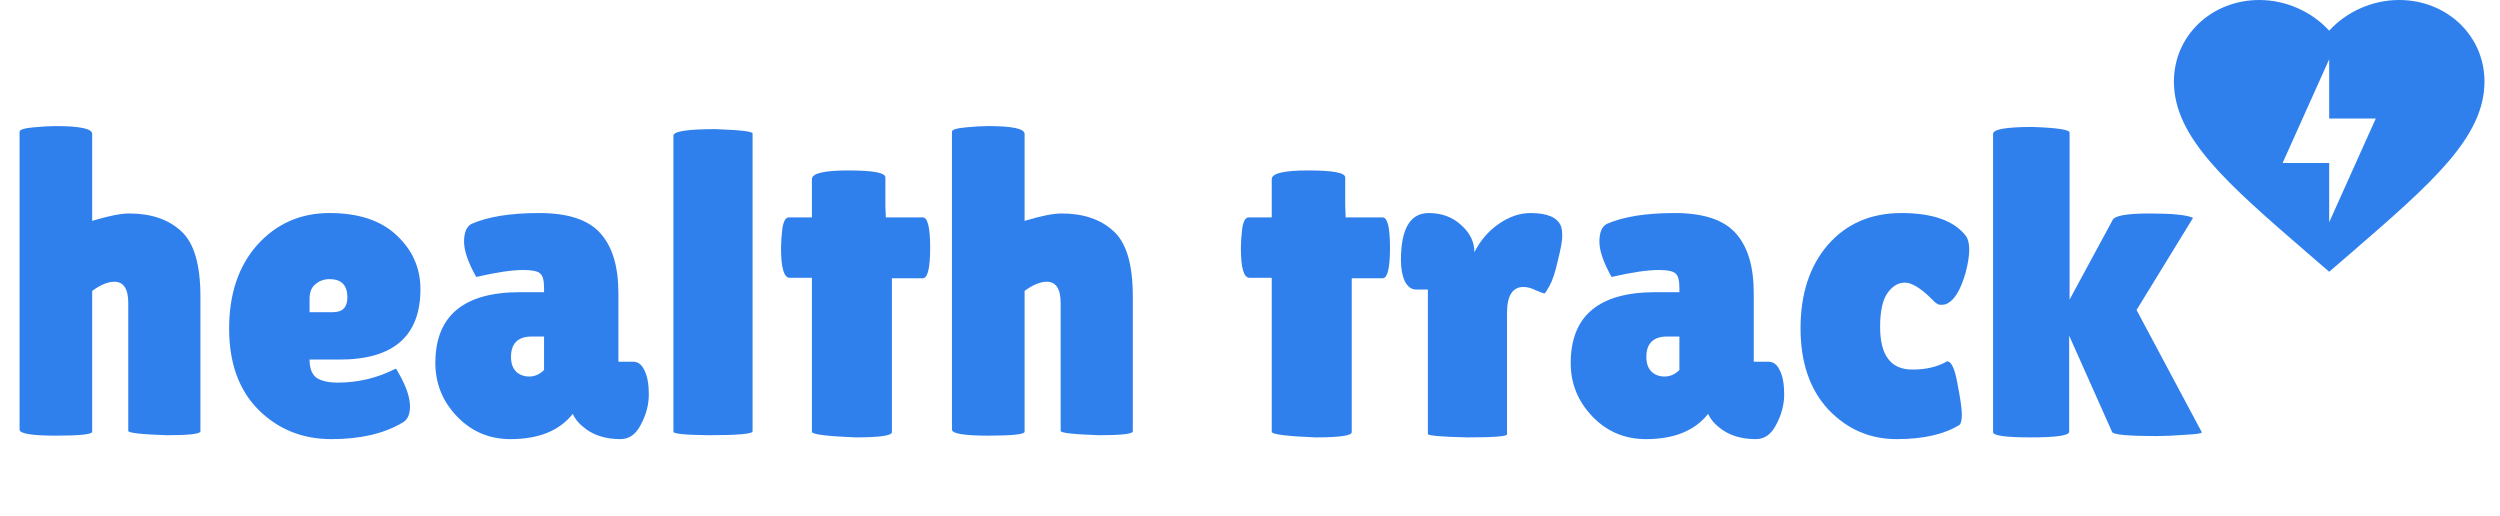 <svg width="92" height="19" viewBox="0 0 92 19" fill="none" xmlns="http://www.w3.org/2000/svg">
<path d="M88.286 0C87.291 0 86.337 0.442 85.714 1.129C85.091 0.442 84.137 0 83.143 0C81.383 0 80 1.314 80 2.999C80 5.055 81.943 6.739 84.886 9.286L85.714 10L86.543 9.286C89.486 6.739 91.429 5.055 91.429 2.999C91.429 1.314 90.046 0 88.286 0ZM85.714 8.179V5.998H84L85.714 2.181V4.362H87.429" fill="#2F80ED"/>
<path d="M3.392 15.888C3.392 15.984 2.944 16.032 2.048 16.032C1.163 16.032 0.72 15.957 0.72 15.808V4.848C0.72 4.773 0.885 4.72 1.216 4.688C1.547 4.656 1.824 4.64 2.048 4.64C2.944 4.64 3.392 4.736 3.392 4.928V8.128C3.989 7.947 4.443 7.856 4.752 7.856C5.563 7.856 6.203 8.075 6.672 8.512C7.141 8.939 7.376 9.739 7.376 10.912V15.872C7.376 15.968 6.96 16.016 6.128 16.016C5.189 15.984 4.72 15.931 4.72 15.856V11.152C4.72 10.629 4.549 10.368 4.208 10.368C3.973 10.368 3.701 10.48 3.392 10.704V15.888Z" fill="#2F80ED"/>
<path d="M14.784 15.568C14.112 15.963 13.248 16.16 12.192 16.16C11.136 16.16 10.245 15.803 9.52 15.088C8.794 14.363 8.432 13.365 8.432 12.096C8.432 10.816 8.778 9.787 9.472 9.008C10.176 8.229 11.061 7.84 12.128 7.84C13.194 7.84 14.016 8.112 14.592 8.656C15.178 9.2 15.472 9.861 15.472 10.64C15.472 12.368 14.48 13.232 12.496 13.232H11.392C11.392 13.552 11.477 13.776 11.648 13.904C11.829 14.021 12.09 14.08 12.432 14.08C13.178 14.08 13.888 13.909 14.56 13.568C14.57 13.557 14.618 13.632 14.704 13.792C14.96 14.251 15.088 14.64 15.088 14.96C15.088 15.269 14.986 15.472 14.784 15.568ZM12.784 10.944C12.784 10.496 12.565 10.272 12.128 10.272C11.925 10.272 11.749 10.336 11.6 10.464C11.461 10.581 11.392 10.757 11.392 10.992V11.488H12.256C12.608 11.488 12.784 11.307 12.784 10.944Z" fill="#2F80ED"/>
<path d="M17.525 10.192C17.226 9.659 17.077 9.227 17.077 8.896C17.077 8.555 17.168 8.336 17.349 8.24C17.957 7.973 18.789 7.84 19.845 7.84C20.912 7.84 21.663 8.091 22.101 8.592C22.538 9.083 22.757 9.813 22.757 10.784V13.312H23.301C23.482 13.312 23.621 13.419 23.717 13.632C23.823 13.845 23.877 14.139 23.877 14.512C23.877 14.885 23.781 15.253 23.589 15.616C23.407 15.979 23.157 16.16 22.837 16.16C22.261 16.16 21.797 16.005 21.445 15.696C21.285 15.568 21.162 15.413 21.077 15.232C20.586 15.851 19.823 16.16 18.789 16.16C18.01 16.16 17.354 15.883 16.821 15.328C16.288 14.773 16.021 14.117 16.021 13.36C16.021 11.621 17.061 10.752 19.141 10.752H20.021V10.592C20.021 10.315 19.973 10.139 19.877 10.064C19.791 9.979 19.584 9.936 19.253 9.936C18.848 9.936 18.271 10.021 17.525 10.192ZM18.805 13.136C18.805 13.371 18.869 13.552 18.997 13.68C19.125 13.797 19.285 13.856 19.477 13.856C19.68 13.856 19.861 13.776 20.021 13.616V12.384H19.573C19.061 12.384 18.805 12.635 18.805 13.136Z" fill="#2F80ED"/>
<path d="M27.695 15.872C27.695 15.968 27.151 16.016 26.062 16.016C25.209 16.005 24.782 15.963 24.782 15.888V4.992C24.782 4.832 25.3 4.752 26.334 4.752C27.241 4.784 27.695 4.837 27.695 4.912V15.872Z" fill="#2F80ED"/>
<path d="M32.822 15.904C32.822 16.032 32.374 16.096 31.478 16.096C30.411 16.053 29.878 15.984 29.878 15.888V10.224H29.062C28.849 10.224 28.742 9.856 28.742 9.12C28.742 8.928 28.758 8.693 28.79 8.416C28.832 8.139 28.913 8 29.03 8H29.878V6.592C29.878 6.379 30.326 6.272 31.222 6.272C32.129 6.272 32.582 6.357 32.582 6.528V7.552L32.598 8H33.958C34.139 8 34.23 8.373 34.23 9.12C34.23 9.867 34.139 10.24 33.958 10.24H32.822V15.904Z" fill="#2F80ED"/>
<path d="M37.705 15.888C37.705 15.984 37.257 16.032 36.361 16.032C35.475 16.032 35.032 15.957 35.032 15.808V4.848C35.032 4.773 35.198 4.72 35.529 4.688C35.859 4.656 36.136 4.64 36.361 4.64C37.257 4.64 37.705 4.736 37.705 4.928V8.128C38.302 7.947 38.755 7.856 39.065 7.856C39.875 7.856 40.515 8.075 40.984 8.512C41.454 8.939 41.688 9.739 41.688 10.912V15.872C41.688 15.968 41.273 16.016 40.441 16.016C39.502 15.984 39.032 15.931 39.032 15.856V11.152C39.032 10.629 38.862 10.368 38.52 10.368C38.286 10.368 38.014 10.48 37.705 10.704V15.888Z" fill="#2F80ED"/>
<path d="M49.744 15.904C49.744 16.032 49.296 16.096 48.4 16.096C47.333 16.053 46.8 15.984 46.8 15.888V10.224H45.984C45.77 10.224 45.664 9.856 45.664 9.12C45.664 8.928 45.68 8.693 45.712 8.416C45.754 8.139 45.834 8 45.952 8H46.8V6.592C46.8 6.379 47.248 6.272 48.144 6.272C49.05 6.272 49.504 6.357 49.504 6.528V7.552L49.52 8H50.88C51.061 8 51.152 8.373 51.152 9.12C51.152 9.867 51.061 10.24 50.88 10.24H49.744V15.904Z" fill="#2F80ED"/>
<path d="M55.458 15.984C55.458 16.059 54.973 16.096 54.002 16.096C53.032 16.075 52.546 16.032 52.546 15.968V10.656H52.114C51.944 10.656 51.805 10.555 51.698 10.352C51.602 10.139 51.554 9.877 51.554 9.568C51.554 8.416 51.896 7.84 52.578 7.84C53.058 7.84 53.458 7.989 53.778 8.288C54.098 8.576 54.258 8.907 54.258 9.28C54.482 8.843 54.781 8.496 55.154 8.24C55.538 7.973 55.928 7.84 56.322 7.84C56.941 7.84 57.314 8 57.442 8.32C57.474 8.405 57.49 8.533 57.49 8.704C57.49 8.864 57.437 9.157 57.33 9.584C57.234 10.011 57.133 10.32 57.026 10.512C56.92 10.704 56.856 10.8 56.834 10.8C56.813 10.8 56.712 10.763 56.53 10.688C56.36 10.603 56.205 10.56 56.066 10.56C55.661 10.56 55.458 10.88 55.458 11.52V15.984Z" fill="#2F80ED"/>
<path d="M59.306 10.192C59.008 9.659 58.858 9.227 58.858 8.896C58.858 8.555 58.949 8.336 59.13 8.24C59.738 7.973 60.57 7.84 61.626 7.84C62.693 7.84 63.445 8.091 63.882 8.592C64.32 9.083 64.538 9.813 64.538 10.784V13.312H65.082C65.263 13.312 65.402 13.419 65.498 13.632C65.605 13.845 65.658 14.139 65.658 14.512C65.658 14.885 65.562 15.253 65.37 15.616C65.189 15.979 64.938 16.16 64.618 16.16C64.042 16.16 63.578 16.005 63.226 15.696C63.066 15.568 62.944 15.413 62.858 15.232C62.367 15.851 61.605 16.16 60.57 16.16C59.791 16.16 59.136 15.883 58.602 15.328C58.069 14.773 57.802 14.117 57.802 13.36C57.802 11.621 58.842 10.752 60.922 10.752H61.802V10.592C61.802 10.315 61.754 10.139 61.658 10.064C61.573 9.979 61.365 9.936 61.034 9.936C60.629 9.936 60.053 10.021 59.306 10.192ZM60.586 13.136C60.586 13.371 60.65 13.552 60.778 13.68C60.906 13.797 61.066 13.856 61.258 13.856C61.461 13.856 61.642 13.776 61.802 13.616V12.384H61.354C60.842 12.384 60.586 12.635 60.586 13.136Z" fill="#2F80ED"/>
<path d="M69.188 12.032C69.188 13.077 69.582 13.6 70.372 13.6C70.884 13.6 71.31 13.499 71.652 13.296C71.812 13.296 71.94 13.573 72.036 14.128C72.142 14.672 72.196 15.045 72.196 15.248C72.196 15.44 72.169 15.568 72.116 15.632C71.55 15.984 70.777 16.16 69.796 16.16C68.814 16.16 67.977 15.797 67.284 15.072C66.601 14.336 66.26 13.339 66.26 12.08C66.26 10.811 66.596 9.787 67.268 9.008C67.95 8.229 68.852 7.84 69.972 7.84C71.102 7.84 71.886 8.112 72.324 8.656C72.42 8.773 72.468 8.949 72.468 9.184C72.468 9.408 72.425 9.685 72.34 10.016C72.148 10.699 71.897 11.093 71.588 11.2C71.545 11.211 71.481 11.216 71.396 11.216C71.321 11.216 71.225 11.152 71.108 11.024C70.692 10.608 70.356 10.4 70.1 10.4C69.854 10.4 69.641 10.528 69.46 10.784C69.278 11.04 69.188 11.456 69.188 12.032Z" fill="#2F80ED"/>
<path d="M73.345 4.928C73.345 4.757 73.83 4.672 74.801 4.672C75.708 4.704 76.161 4.773 76.161 4.88V11.024L77.745 8.096C77.82 7.936 78.273 7.856 79.105 7.856C79.937 7.856 80.47 7.909 80.705 8.016L78.625 11.408L81.025 15.904C81.046 15.947 80.844 15.979 80.417 16C80.001 16.032 79.654 16.048 79.377 16.048C78.353 16.048 77.804 16 77.729 15.904L76.145 12.352V15.888C76.145 16.027 75.676 16.096 74.737 16.096C73.809 16.096 73.345 16.032 73.345 15.904V4.928Z" fill="#2F80ED"/>
</svg>
